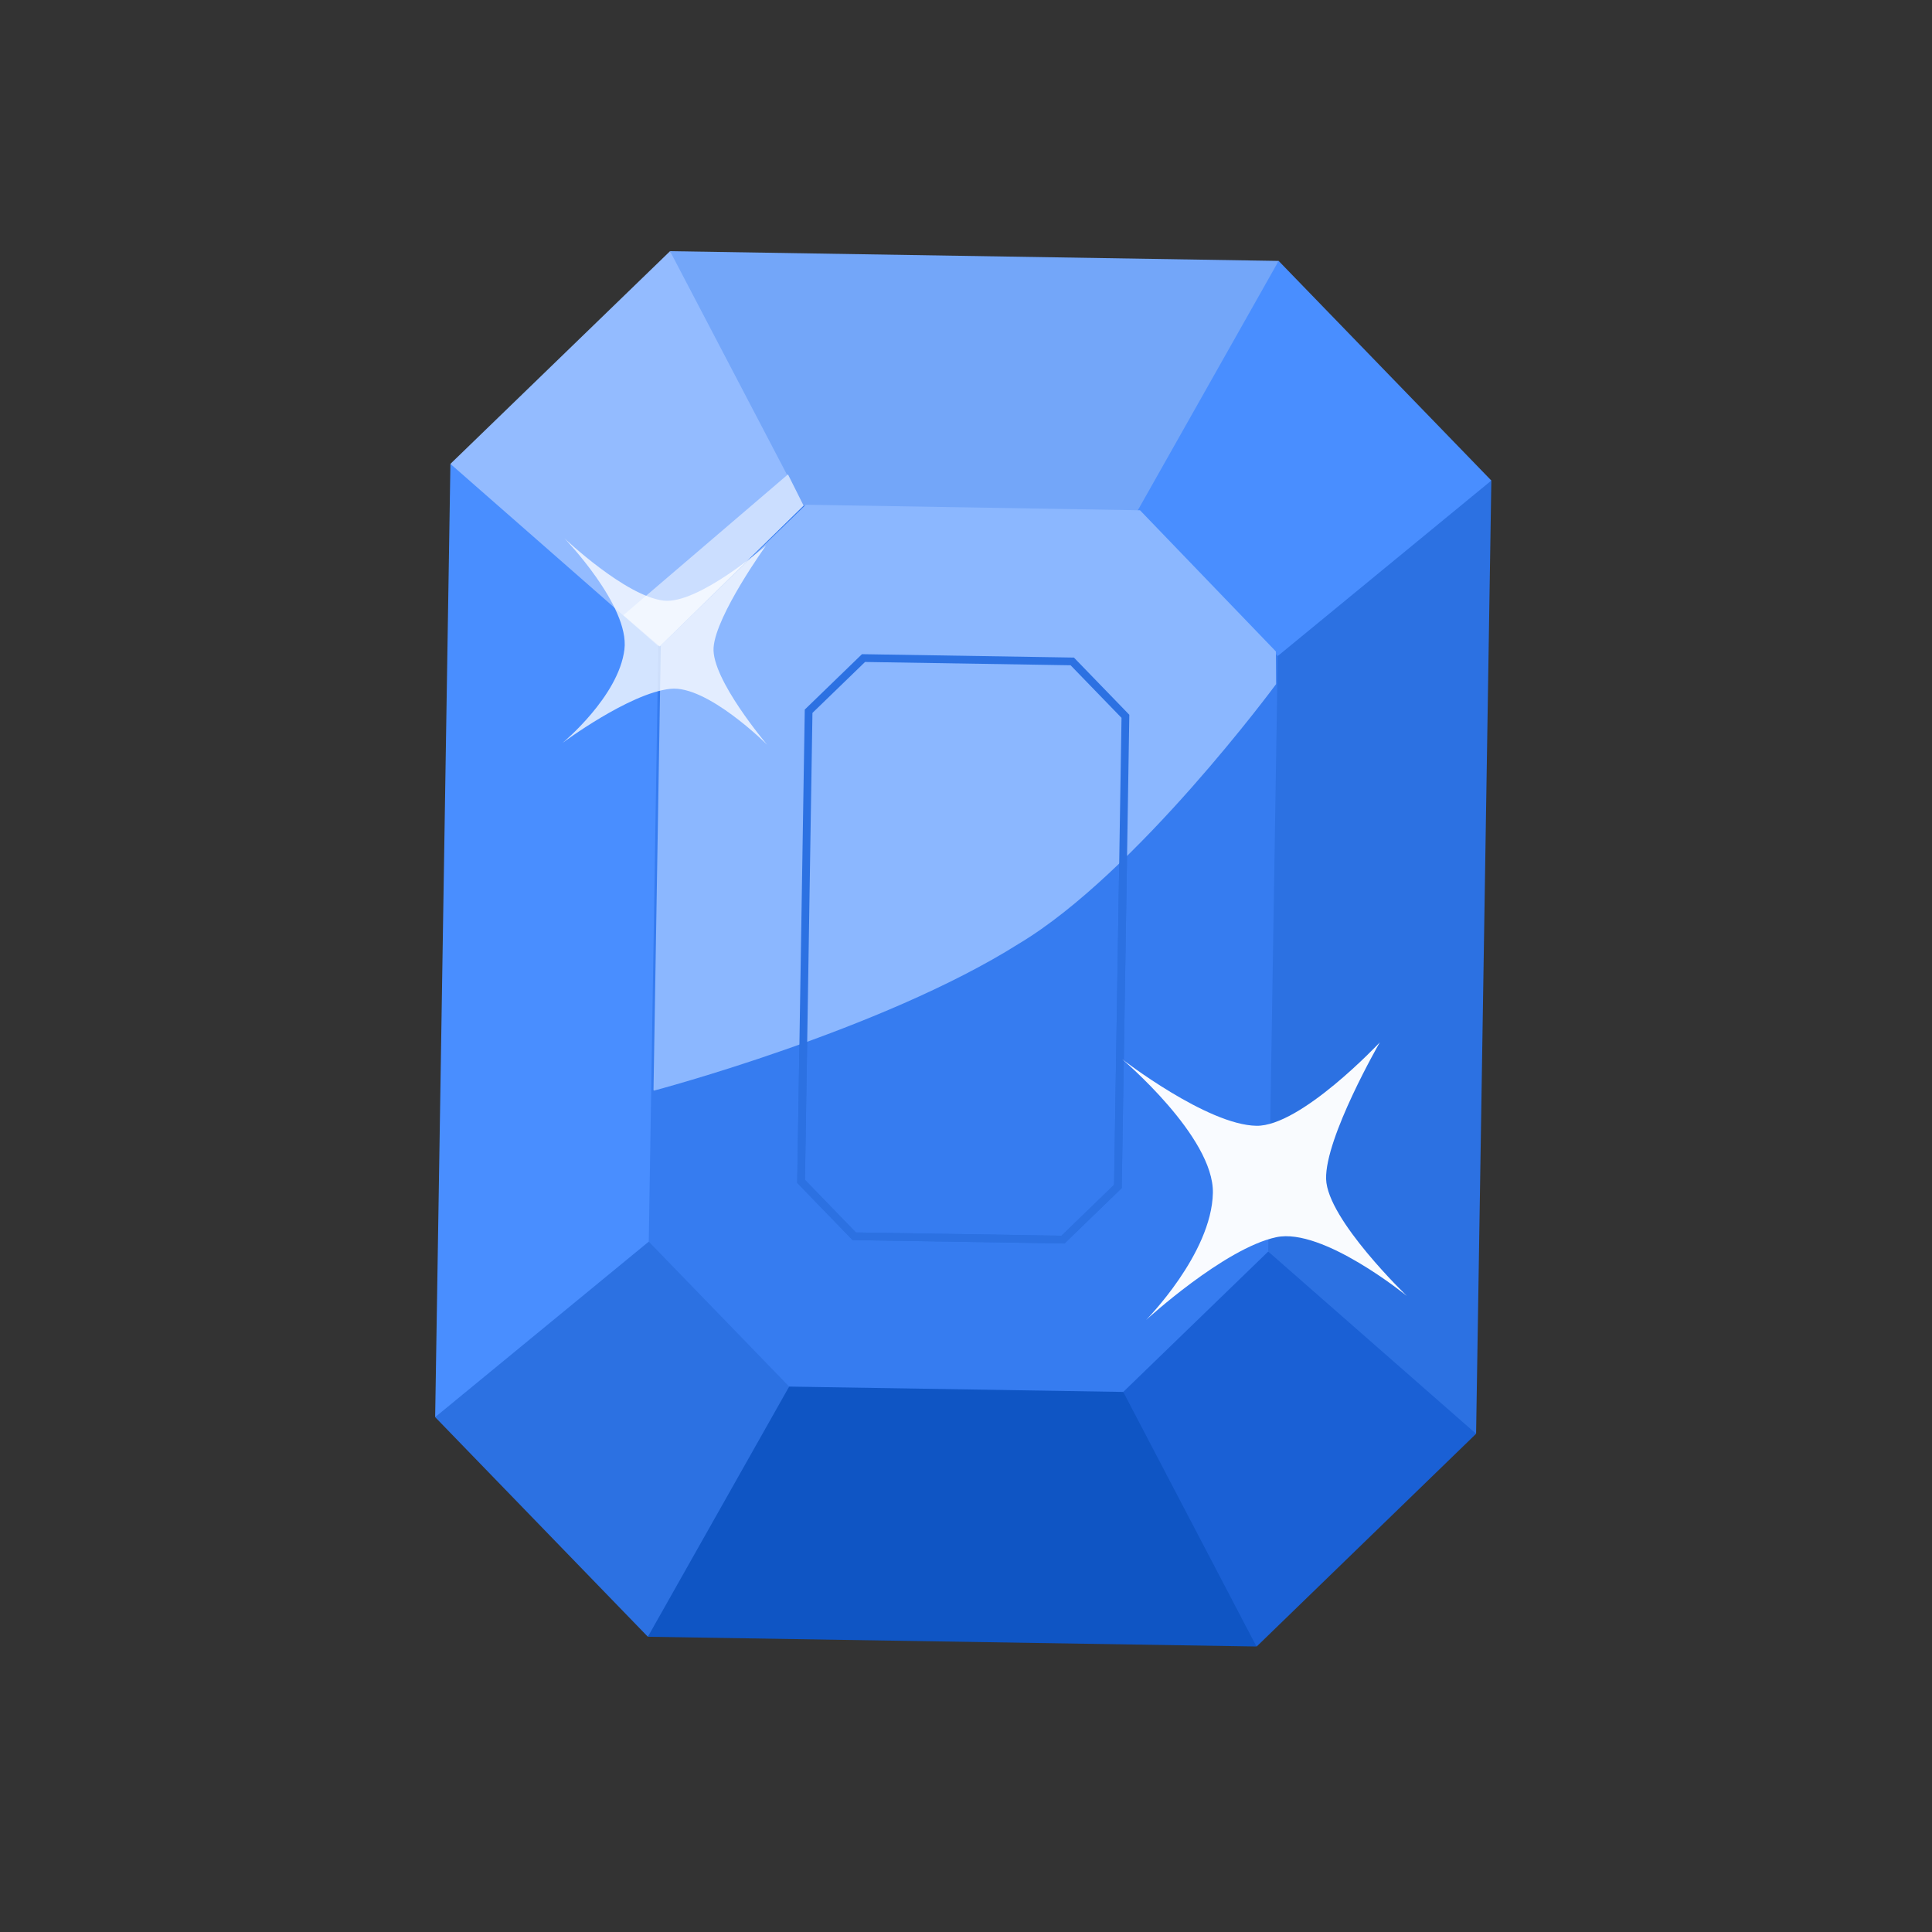 <svg xmlns="http://www.w3.org/2000/svg" xmlns:xlink="http://www.w3.org/1999/xlink" viewBox="0 0 130 130" width="130" height="130" preserveAspectRatio="xMidYMid meet" style="width: 100%; height: 100%; transform: translate3d(0px, 0px, 0px); content-visibility: visible;"><rect x="0" y="0" width="130" height="130" fill="#333333" stroke="none"/><defs><clipPath id="__lottie_element_335"><rect width="130" height="130" x="0" y="0"/></clipPath></defs><g clip-path="url(#__lottie_element_335)"><g transform="matrix(0.125,0.002,-0.002,0.125,30.509,16.637)" opacity="1" style="display: block;"><g opacity="1" transform="matrix(1,0,0,1,280.419,373.181)"><path fill="rgb(54,124,240)" fill-opacity="1" d=" M94.43,248.957 C94.43,248.957 -94.429,248.957 -94.429,248.957 C-122.624,220.762 -146.883,196.503 -175.078,168.308 C-175.078,168.308 -175.078,-168.308 -175.078,-168.308 C-175.078,-168.308 -94.429,-248.957 -94.429,-248.957 C-94.429,-248.957 94.43,-248.957 94.43,-248.957 C122.625,-220.762 146.884,-196.503 175.078,-168.308 C175.078,-168.308 175.078,168.308 175.078,168.308 C146.884,196.503 122.625,220.762 94.43,248.957z"/></g><g opacity="1" transform="matrix(1,0,0,1,465.466,639.784)"><path fill="rgb(26,96,213)" fill-opacity="1" d=" M-18.322,-106.327 C-18.322,-106.327 45.957,-70.028 45.957,-70.028 C45.957,-70.028 95.124,-10.037 95.124,-10.037 C95.124,-10.037 -21.109,106.321 -21.109,106.321 C-21.109,106.321 -83.586,53.433 -83.586,53.433 C-83.586,53.433 -95.124,-29.527 -95.124,-29.527 C-95.124,-29.527 -18.322,-106.327 -18.322,-106.327z"/></g><g opacity="1" transform="matrix(1,0,0,1,95.373,639.784)"><path fill="rgb(44,113,226)" fill-opacity="1" d=" M18.323,-106.327 C18.323,-106.327 -45.639,-65.141 -45.639,-65.141 C-45.639,-65.141 -95.123,-10.037 -95.123,-10.037 C-95.123,-10.037 21.241,106.327 21.241,106.327 C21.241,106.327 68.603,54.671 68.603,54.671 C68.603,54.671 95.123,-29.527 95.123,-29.527 C95.123,-29.527 18.323,-106.327 18.323,-106.327z"/></g><g opacity="1" transform="matrix(1,0,0,1,280.42,678.184)"><path fill="rgb(15,85,196)" fill-opacity="1" d=" M-89.923,-67.927 C-89.923,-67.927 -163.805,67.927 -163.805,67.927 C-163.805,67.927 163.806,67.927 163.806,67.927 C163.806,67.927 89.922,-67.927 89.922,-67.927 C89.922,-67.927 -89.923,-67.927 -89.923,-67.927z"/></g><g opacity="1" transform="matrix(1,0,0,1,465.466,106.577)"><path fill="rgb(73,142,255)" fill-opacity="1" d=" M-21.24,-106.328 C-21.24,-106.328 95.124,10.036 95.124,10.036 C95.124,10.036 50.679,65.514 50.679,65.514 C50.679,65.514 -18.322,106.328 -18.322,106.328 C-18.322,106.328 -95.124,29.526 -95.124,29.526 C-95.124,29.526 -72.025,-41.39 -72.025,-41.39 C-72.025,-41.39 -21.24,-106.328 -21.24,-106.328z"/></g><g opacity="1" transform="matrix(1,0,0,1,280.42,68.177)"><path fill="rgb(115,166,249)" fill-opacity="1" d=" M163.805,-67.927 C163.805,-67.927 89.922,67.927 89.922,67.927 C89.922,67.927 -89.924,67.927 -89.924,67.927 C-89.924,67.927 -133.927,16.547 -133.927,16.547 C-133.927,16.547 -163.805,-67.927 -163.805,-67.927 C-163.805,-67.927 163.805,-67.927 163.805,-67.927z"/></g><g opacity="1" transform="matrix(1,0,0,1,503.866,373.18)"><path fill="rgb(44,113,226)" fill-opacity="1" d=" M-56.723,-160.276 C-56.723,-160.276 56.723,-256.566 56.723,-256.566 C56.723,-256.566 56.723,256.566 56.723,256.566 C56.723,256.566 -56.723,160.276 -56.723,160.276 C-56.723,160.276 -56.723,-160.276 -56.723,-160.276z"/></g><g opacity="1" transform="matrix(1,0,0,1,56.973,373.181)"><path fill="rgb(73,142,255)" fill-opacity="1" d=" M-56.723,-256.566 C-56.723,-256.566 23.825,-215.974 23.825,-215.974 C23.825,-215.974 56.723,-160.275 56.723,-160.275 C56.723,-160.275 56.723,160.276 56.723,160.276 C56.723,160.276 -56.723,256.567 -56.723,256.567 C-56.723,256.567 -56.723,-256.566 -56.723,-256.566z"/></g><g opacity="1" transform="matrix(1,0,0,1,95.373,106.577)"><path fill="rgb(147,187,255)" fill-opacity="1" d=" M21.241,-106.328 C21.241,-106.328 95.123,29.526 95.123,29.526 C95.123,29.526 18.323,106.328 18.323,106.328 C18.323,106.328 -95.123,10.036 -95.123,10.036 C-95.123,10.036 21.241,-106.328 21.241,-106.328z"/></g><g opacity="1" transform="matrix(1,0,0,1,280.419,373.18)"><path fill="rgb(44,113,226)" fill-opacity="1" d=" M57.047,157.704 C57.047,157.704 -57.047,157.704 -57.047,157.704 C-57.047,157.704 -87.352,127.399 -87.352,127.399 C-87.352,127.399 -87.352,-127.399 -87.352,-127.399 C-87.352,-127.399 -57.047,-157.704 -57.047,-157.704 C-57.047,-157.704 57.047,-157.704 57.047,-157.704 C57.047,-157.704 87.352,-127.399 87.352,-127.399 C87.352,-127.399 87.352,127.399 87.352,127.399 C87.352,127.399 57.047,157.704 57.047,157.704z M-55.322,153.538 C-55.322,153.538 55.322,153.538 55.322,153.538 C55.322,153.538 83.186,125.673 83.186,125.673 C83.186,125.673 83.186,-125.673 83.186,-125.673 C83.186,-125.673 55.322,-153.538 55.322,-153.538 C55.322,-153.538 -55.322,-153.538 -55.322,-153.538 C-55.322,-153.538 -83.185,-125.673 -83.185,-125.673 C-83.185,-125.673 -83.185,125.673 -83.185,125.673 C-83.185,125.673 -55.322,153.538 -55.322,153.538z"/></g></g><g class="1" transform="matrix(0.1,0,-0,0.1,65.225,62.72)" opacity="1" style="display: block;"><g opacity="1" transform="matrix(1,0,0,1,0,0)"><path fill="rgb(203,222,255)" fill-opacity="1" d=" M-122.044,-307.997 C-122.044,-307.997 -232.794,-213.247 -232.794,-213.247 C-232.794,-213.247 -208.294,-192.247 -208.294,-192.247 C-208.294,-192.247 -111.544,-286.997 -111.544,-286.997 C-111.544,-286.997 -122.044,-307.997 -122.044,-307.997z"/></g></g><g transform="matrix(0.1,0.001,-0.001,0.1,64.989,61.259)" opacity="1" style="display: block;"><g opacity="1" transform="matrix(1,0,0,1,0,0)"><path fill="rgb(139,183,255)" fill-opacity="1" d=" M-110.379,-271.866 C-110.379,-271.866 -159.258,-223.494 -159.258,-223.494 C-159.258,-223.494 -206.997,-176.25 -206.997,-176.25 C-206.997,-176.25 -208.931,123.121 -208.931,123.121 C-208.931,123.121 -208.612,123.125 -208.612,123.125 C-208.612,123.125 -208.755,123.391 -208.755,123.391 C-208.755,123.391 -56.137,81.45 35.875,22.061 C114.683,-26.078 207.233,-154.341 207.233,-154.341 C207.233,-154.341 206.883,-176.291 206.883,-176.291 C206.883,-176.291 114.501,-270.38 114.501,-270.38 C114.501,-270.38 -110.379,-271.866 -110.379,-271.866z"/></g></g><g class="3" transform="matrix(0.1,0,0,0.1,65,59.6)" opacity="1" style="display: none;"><g opacity="1" transform="matrix(1,0,0,1,0,0)"><path fill="rgb(66,133,242)" fill-opacity="1" d=" M-336.5,317 C-336.5,317 -351.25,328.75 -351.25,328.75 C-351.25,328.75 -263.075,416.817 -263.075,416.817 C-263.075,416.817 -206.25,473.75 -206.25,473.75 C-206.25,473.75 -203.75,469.75 -203.75,469.75 C-203.75,469.75 -274.994,387.216 -274.994,387.216 C-274.994,387.216 -336.5,317 -336.5,317z"/></g></g><g transform="matrix(0.125,0.002,-0.002,0.125,30.509,16.637)" opacity="1" style="display: block;"><g opacity="1" transform="matrix(1,0,0,1,280.419,373.18)"><path fill="rgb(44,113,226)" fill-opacity="1" d=" M57.047,157.704 C57.047,157.704 -57.047,157.704 -57.047,157.704 C-57.047,157.704 -87.352,127.399 -87.352,127.399 C-87.352,127.399 -87.352,-127.399 -87.352,-127.399 C-87.352,-127.399 -57.047,-157.704 -57.047,-157.704 C-57.047,-157.704 57.047,-157.704 57.047,-157.704 C57.047,-157.704 87.352,-127.399 87.352,-127.399 C87.352,-127.399 87.352,127.399 87.352,127.399 C87.352,127.399 57.047,157.704 57.047,157.704z M-55.322,153.538 C-55.322,153.538 55.322,153.538 55.322,153.538 C55.322,153.538 83.186,125.673 83.186,125.673 C83.186,125.673 83.186,-125.673 83.186,-125.673 C83.186,-125.673 55.322,-153.538 55.322,-153.538 C55.322,-153.538 -55.322,-153.538 -55.322,-153.538 C-55.322,-153.538 -83.185,-125.673 -83.185,-125.673 C-83.185,-125.673 -83.185,125.673 -83.185,125.673 C-83.185,125.673 -55.322,153.538 -55.322,153.538z"/></g></g><g transform="matrix(0.77,-0.707,0.707,0.77,29.799,119.47)" opacity="0.754" style="display: block;"><g opacity="1" transform="matrix(1,0,0,1,0,0)"><path fill="rgb(255,255,255)" fill-opacity="1" d=" M59.625,-53.375 C59.625,-53.375 59.993,-47.982 61.614,-46.098 C63.076,-44.399 68.875,-44.25 68.875,-44.25 C68.875,-44.25 63.461,-43.13 61.941,-41.695 C60.461,-40.297 60.25,-34.75 60.25,-34.75 C60.25,-34.75 60.019,-40.208 58.091,-41.624 C55.936,-43.208 50.625,-43.75 50.625,-43.75 C50.625,-43.75 55.304,-43.499 57.634,-45.489 C59.783,-47.325 59.625,-53.375 59.625,-53.375z"/></g></g><g transform="matrix(0.889,-0.999,0.999,0.889,75.819,178.285)" opacity="0.97" style="display: block;"><g opacity="1" transform="matrix(1,0,0,1,0,0)"><path fill="rgb(255,255,255)" fill-opacity="1" d=" M59.625,-53.375 C59.625,-53.375 59.993,-47.982 61.614,-46.098 C63.076,-44.399 68.875,-44.25 68.875,-44.25 C68.875,-44.25 63.461,-43.13 61.941,-41.695 C60.461,-40.297 60.25,-34.75 60.25,-34.75 C60.25,-34.75 60.019,-40.208 58.091,-41.624 C55.936,-43.208 50.625,-43.75 50.625,-43.75 C50.625,-43.75 55.304,-43.499 57.634,-45.489 C59.783,-47.325 59.625,-53.375 59.625,-53.375z"/></g></g></g></svg>